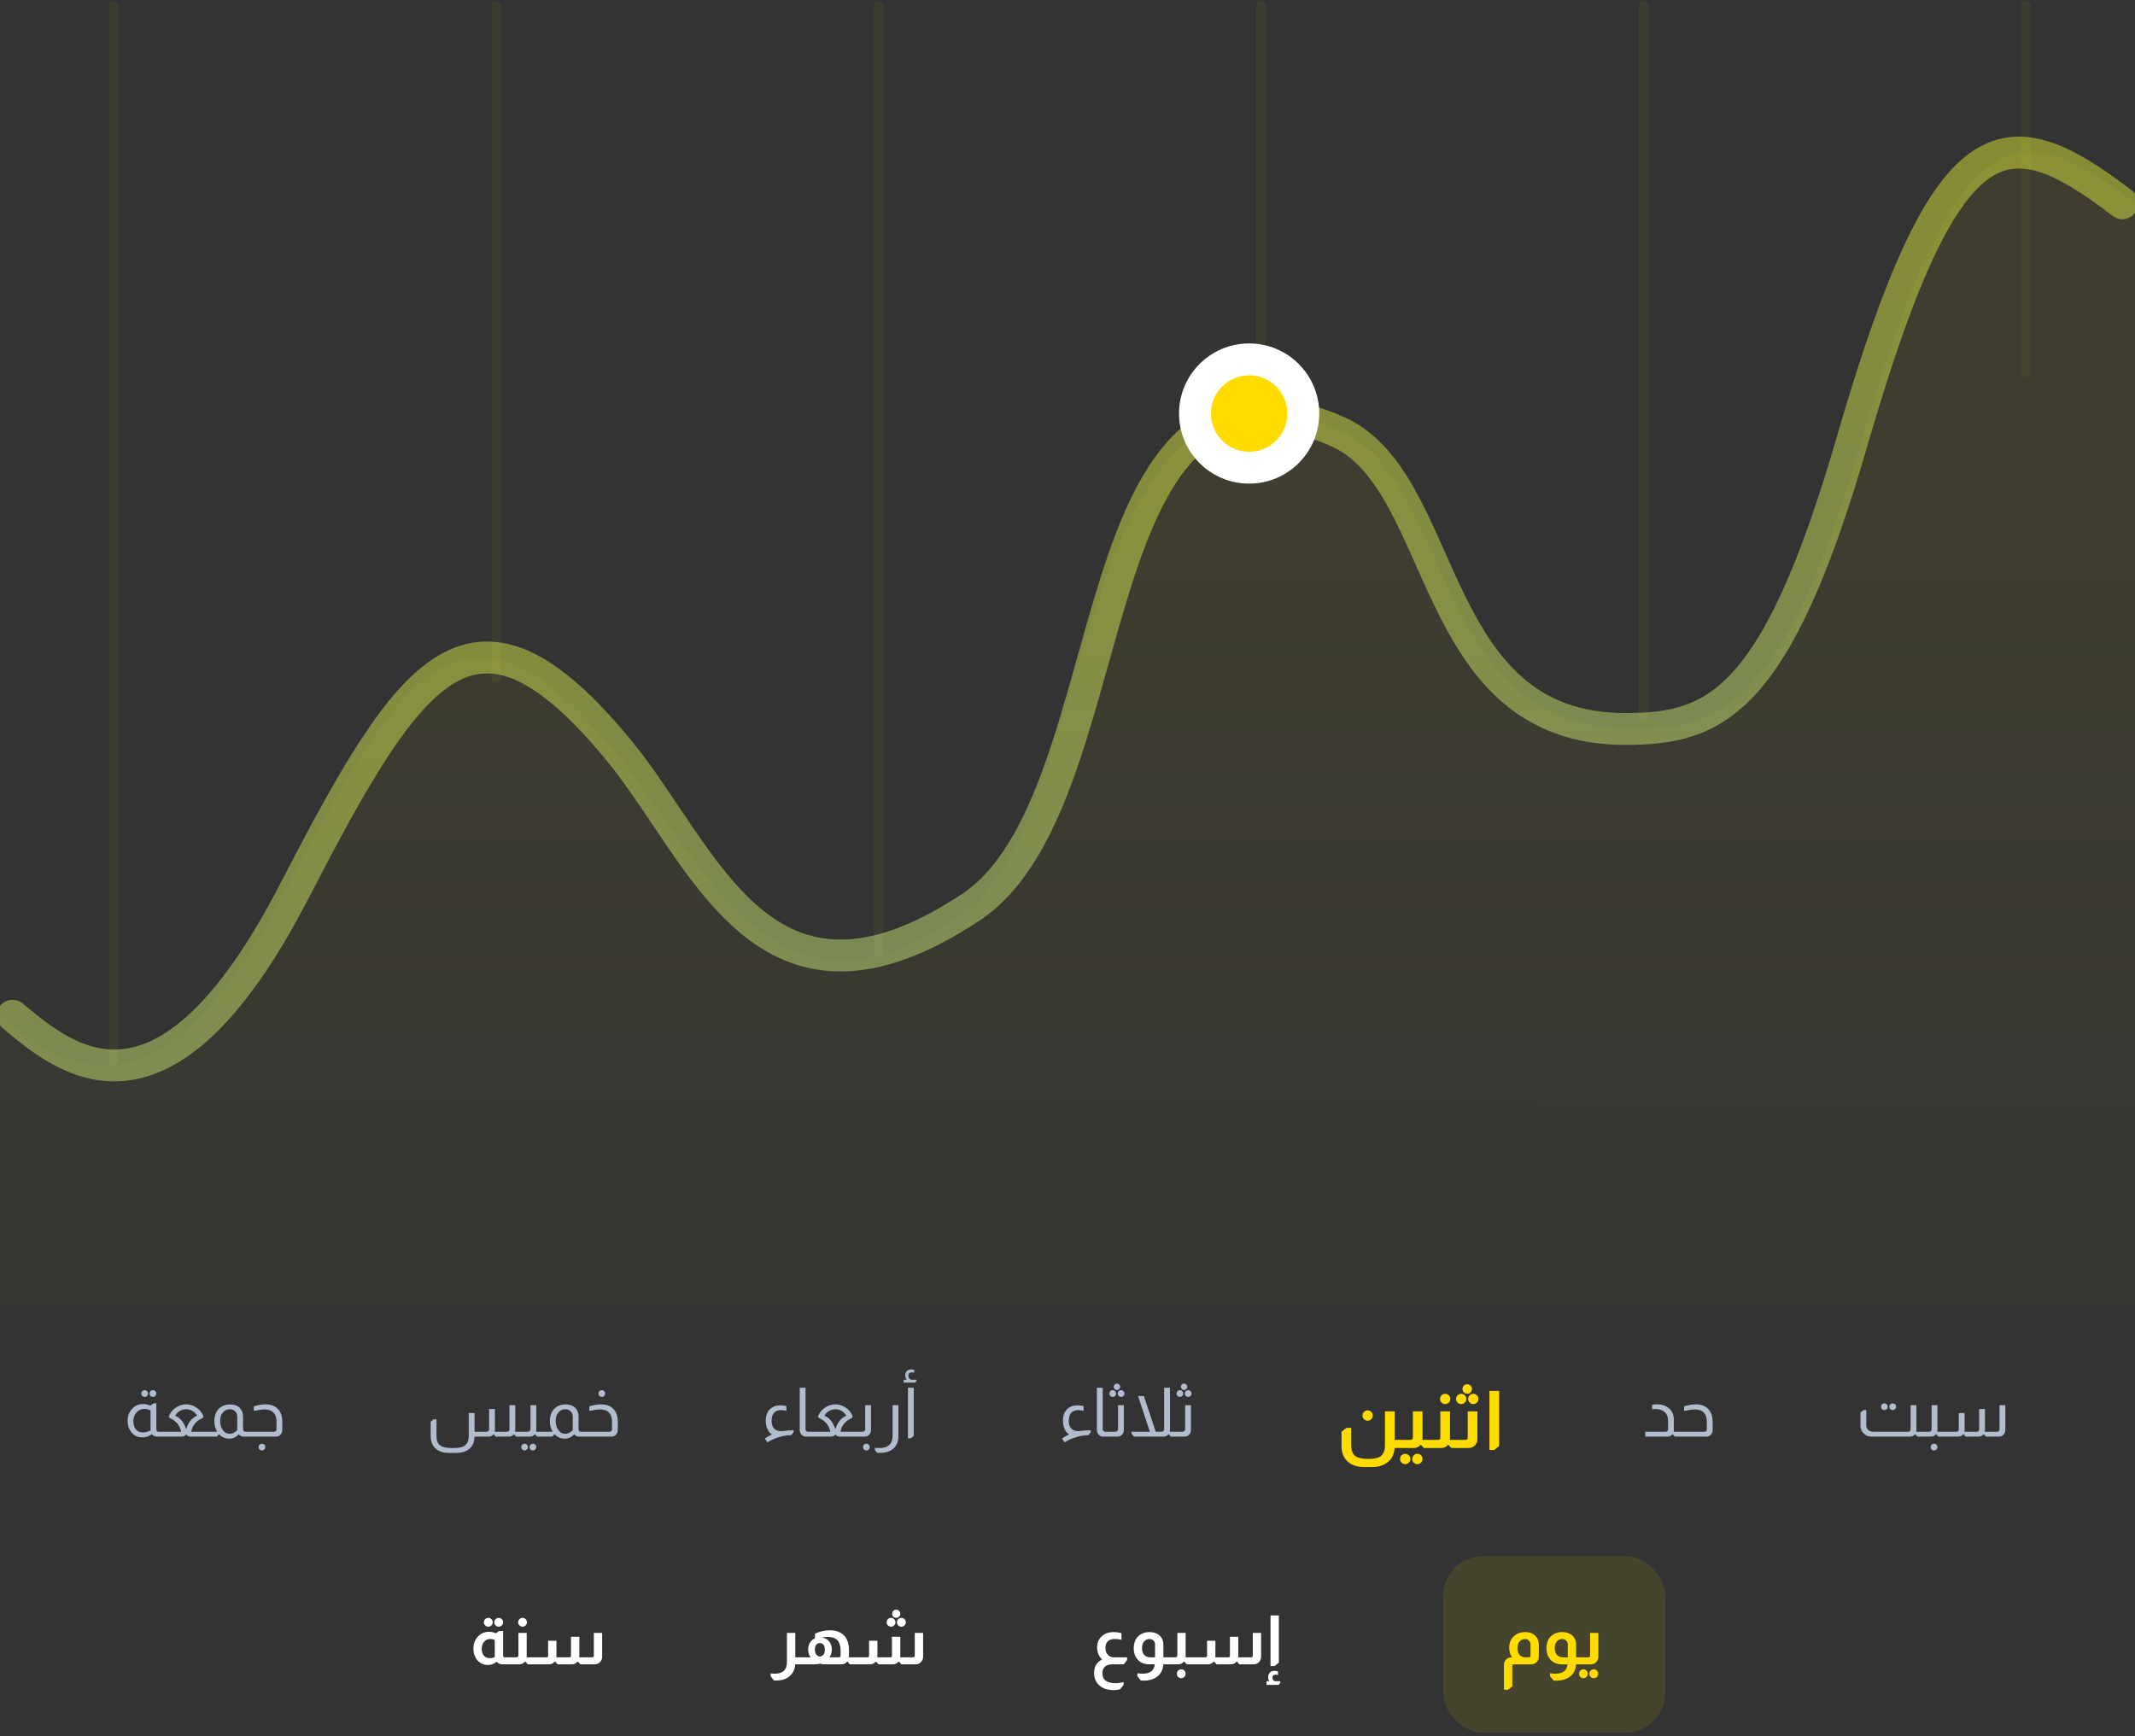 <svg width="375" height="305" viewBox="0 0 375 305" fill="none" xmlns="http://www.w3.org/2000/svg">
<rect x="0" y="0" width="375" height="305" fill="#333333" stroke="none"/>
<path d="M20 1V186.261" stroke="#FEDC00" stroke-opacity="0.05" stroke-width="1.679" stroke-linecap="round"/>
<path d="M87.164 1V119.097" stroke="#FEDC00" stroke-opacity="0.05" stroke-width="1.679" stroke-linecap="round"/>
<path d="M154.328 1V167.231" stroke="#FEDC00" stroke-opacity="0.05" stroke-width="1.679" stroke-linecap="round"/>
<path d="M221.493 1V65.366" stroke="#FEDC00" stroke-opacity="0.05" stroke-width="1.679" stroke-linecap="round"/>
<path d="M288.657 1V125.813" stroke="#FEDC00" stroke-opacity="0.05" stroke-width="1.679" stroke-linecap="round"/>
<path d="M355.821 1V65.366" stroke="#FEDC00" stroke-opacity="0.05" stroke-width="1.679" stroke-linecap="round"/>
<path d="M50.043 156.577C26.747 201.103 9.315 186.063 0 178.411V229.358H375V35.65C354.203 19.974 343.804 19.974 326.906 77.638C313.388 123.77 302.466 128.025 286.612 128.025C251.516 128.025 255.416 85.169 235.919 75.958C187.825 54.685 193.286 141.462 170.277 159.376C136.482 185.69 123.133 150.331 107.886 131.944C81.889 100.592 70.841 116.828 50.043 156.577Z" fill="url(#paint0_linear_7_5709)"/>
<path d="M2.212 178.425C11.418 186.074 28.644 201.11 51.665 156.597C72.217 116.858 83.135 100.627 108.825 131.97C123.892 150.352 134.089 183.463 170.481 159.395C199.254 140.366 187.821 54.731 235.347 75.999C254.615 85.207 250.761 128.052 285.442 128.052C301.109 128.052 311.903 123.798 325.262 77.679C341.96 20.03 352.236 20.03 372.788 35.701" stroke="url(#paint1_linear_7_5709)" stroke-opacity="0.5" stroke-width="5.597" stroke-linecap="round"/>
<circle cx="219.403" cy="72.642" r="12.313" fill="white"/>
<circle cx="219.403" cy="72.642" r="6.716" fill="#FEDC00"/>
<path d="M25.41 244.198C25.57 244.198 25.706 244.258 25.818 244.378C25.938 244.49 25.998 244.626 25.998 244.786C25.998 244.954 25.938 245.098 25.818 245.218C25.706 245.33 25.57 245.386 25.41 245.386C25.25 245.386 25.11 245.33 24.99 245.218C24.878 245.098 24.822 244.954 24.822 244.786C24.822 244.626 24.878 244.49 24.99 244.378C25.11 244.258 25.25 244.198 25.41 244.198ZM26.862 244.198C27.03 244.198 27.17 244.258 27.282 244.378C27.402 244.49 27.462 244.626 27.462 244.786C27.462 244.954 27.402 245.098 27.282 245.218C27.17 245.33 27.03 245.386 26.862 245.386C26.702 245.386 26.562 245.33 26.442 245.218C26.33 245.098 26.274 244.954 26.274 244.786C26.274 244.626 26.33 244.49 26.442 244.378C26.562 244.258 26.702 244.198 26.862 244.198ZM27.462 246.514V251.05C27.462 251.194 27.502 251.306 27.582 251.386C27.654 251.466 27.734 251.506 27.822 251.506H28.062V252.358H27.558C27.19 252.358 26.898 252.218 26.682 251.938C26.162 252.306 25.602 252.49 25.002 252.49C24.162 252.49 23.498 252.162 23.01 251.506C22.61 250.97 22.41 250.33 22.41 249.586C22.41 248.714 22.698 247.99 23.274 247.414C23.786 246.894 24.414 246.634 25.158 246.634C25.582 246.634 26.01 246.73 26.442 246.922L26.958 246.514H27.462ZM26.442 247.762C26.09 247.586 25.734 247.498 25.374 247.498C24.766 247.498 24.274 247.738 23.898 248.218C23.586 248.61 23.43 249.074 23.43 249.61C23.43 250.25 23.582 250.754 23.886 251.122C24.182 251.458 24.582 251.626 25.086 251.626C25.518 251.626 25.97 251.51 26.442 251.278V247.762ZM29.651 248.794C29.931 248.09 30.399 247.542 31.055 247.15C31.583 246.846 32.131 246.694 32.699 246.694C33.267 246.694 33.811 246.846 34.331 247.15C34.995 247.542 35.463 248.09 35.735 248.794L35.627 249.082C35.075 249.314 34.623 249.63 34.271 250.03C33.911 250.446 33.683 250.938 33.587 251.506H35.855V252.358H33.419C33.179 252.358 32.947 252.242 32.723 252.01H32.687C32.471 252.242 32.239 252.358 31.991 252.358H27.983V251.506H31.811C31.723 251.018 31.523 250.558 31.211 250.126C30.851 249.678 30.371 249.33 29.771 249.082L29.651 248.794ZM34.631 248.674C34.367 248.29 34.067 248.002 33.731 247.81C33.411 247.642 33.067 247.558 32.699 247.558C32.331 247.558 31.999 247.634 31.703 247.786C31.351 247.962 31.039 248.258 30.767 248.674C31.183 248.858 31.539 249.118 31.835 249.454C32.203 249.87 32.483 250.39 32.675 251.014H32.711C32.911 250.366 33.199 249.834 33.575 249.418C33.879 249.098 34.231 248.85 34.631 248.674ZM38.14 251.506C37.812 250.97 37.648 250.358 37.648 249.67C37.648 248.702 37.92 247.954 38.464 247.426C38.952 246.962 39.596 246.722 40.396 246.706C40.972 246.706 41.448 246.83 41.824 247.078C42.4 247.462 42.688 248.062 42.688 248.878V251.05C42.688 251.162 42.716 251.258 42.772 251.338C42.844 251.442 42.94 251.498 43.06 251.506H43.084V252.358H42.784C42.424 252.358 42.136 252.218 41.92 251.938C41.488 252.458 40.94 252.718 40.276 252.718C39.58 252.718 38.976 252.458 38.464 251.938H38.44L38.104 252.358H35.776V251.506H38.14ZM41.668 248.878C41.668 248.462 41.536 248.13 41.272 247.882C41.04 247.666 40.74 247.558 40.372 247.558C39.86 247.558 39.448 247.75 39.136 248.134C38.824 248.51 38.668 249.006 38.668 249.622C38.668 250.27 38.832 250.81 39.16 251.242C39.472 251.658 39.864 251.866 40.336 251.866C40.8 251.866 41.244 251.654 41.668 251.23V248.878ZM44.579 247.042C45.315 246.81 46.003 246.694 46.643 246.694C47.635 246.694 48.391 247.002 48.911 247.618C49.359 248.146 49.583 248.838 49.583 249.694V251.218C49.583 251.49 49.499 251.73 49.331 251.938C49.123 252.218 48.847 252.358 48.503 252.358H42.983V251.506H48.107C48.411 251.506 48.563 251.354 48.563 251.05V249.658C48.563 249.034 48.399 248.542 48.071 248.182C47.711 247.782 47.187 247.582 46.499 247.582C46.083 247.582 45.443 247.67 44.579 247.846V247.042ZM46.007 253.606C46.175 253.606 46.315 253.662 46.427 253.774C46.547 253.894 46.607 254.034 46.607 254.194C46.607 254.362 46.547 254.502 46.427 254.614C46.315 254.734 46.175 254.794 46.007 254.794C45.847 254.794 45.707 254.734 45.587 254.614C45.475 254.502 45.419 254.362 45.419 254.194C45.419 254.034 45.475 253.894 45.587 253.774C45.707 253.662 45.847 253.606 46.007 253.606Z" fill="#B1BCCD"/>
<path d="M90.504 246.838V251.218C90.504 251.322 90.492 251.418 90.468 251.506H91.104V252.358H90.636L90.288 251.938H90.264C90.04 252.218 89.76 252.358 89.424 252.358H87.06L86.712 251.938H86.688C86.464 252.218 86.184 252.358 85.848 252.358H83.352C83.328 253.366 82.972 254.122 82.284 254.626C81.732 255.026 81.028 255.226 80.172 255.226H78.84C77.936 255.226 77.204 255.006 76.644 254.566C75.98 254.046 75.648 253.274 75.648 252.25V249.742L76.164 249.322H76.668V252.226C76.668 253.026 76.876 253.582 77.292 253.894C77.716 254.214 78.452 254.374 79.5 254.374C80.5 254.374 81.2 254.238 81.6 253.966C82.088 253.638 82.332 253.058 82.332 252.226V248.218H83.352V251.506H85.452C85.756 251.506 85.908 251.354 85.908 251.05V247.522H86.928V251.218C86.928 251.322 86.916 251.418 86.892 251.506H89.028C89.332 251.506 89.484 251.354 89.484 251.05V246.838H90.504ZM94.195 246.838V251.218C94.195 251.314 94.183 251.41 94.159 251.506H94.794V252.358H94.326L93.978 251.938H93.942C93.727 252.218 93.447 252.358 93.103 252.358H91.014V251.506H92.719C92.847 251.506 92.951 251.466 93.031 251.386C93.126 251.298 93.174 251.186 93.174 251.05V246.838H94.195ZM92.142 253.606C92.302 253.606 92.439 253.662 92.55 253.774C92.671 253.894 92.731 254.034 92.731 254.194C92.731 254.362 92.671 254.502 92.55 254.614C92.439 254.734 92.302 254.794 92.142 254.794C91.983 254.794 91.843 254.734 91.722 254.614C91.611 254.502 91.555 254.362 91.555 254.194C91.555 254.034 91.611 253.894 91.722 253.774C91.843 253.662 91.983 253.606 92.142 253.606ZM93.594 253.606C93.763 253.606 93.903 253.662 94.014 253.774C94.135 253.894 94.195 254.034 94.195 254.194C94.195 254.362 94.135 254.502 94.014 254.614C93.903 254.734 93.763 254.794 93.594 254.794C93.434 254.794 93.294 254.734 93.174 254.614C93.062 254.502 93.007 254.362 93.007 254.194C93.007 254.034 93.062 253.894 93.174 253.774C93.294 253.662 93.434 253.606 93.594 253.606ZM97.07 251.506C96.742 250.97 96.578 250.358 96.578 249.67C96.578 248.702 96.85 247.954 97.394 247.426C97.882 246.962 98.526 246.722 99.326 246.706C99.902 246.706 100.378 246.83 100.754 247.078C101.33 247.462 101.618 248.062 101.618 248.878V251.05C101.618 251.162 101.646 251.258 101.702 251.338C101.774 251.442 101.87 251.498 101.99 251.506H102.014V252.358H101.714C101.354 252.358 101.066 252.218 100.85 251.938C100.418 252.458 99.87 252.718 99.206 252.718C98.51 252.718 97.906 252.458 97.394 251.938H97.37L97.034 252.358H94.706V251.506H97.07ZM100.598 248.878C100.598 248.462 100.466 248.13 100.202 247.882C99.97 247.666 99.67 247.558 99.302 247.558C98.79 247.558 98.378 247.75 98.066 248.134C97.754 248.51 97.598 249.006 97.598 249.622C97.598 250.27 97.762 250.81 98.09 251.242C98.402 251.658 98.794 251.866 99.266 251.866C99.73 251.866 100.174 251.654 100.598 251.23V248.878ZM105.705 244.198C105.873 244.198 106.013 244.258 106.125 244.378C106.237 244.49 106.293 244.626 106.293 244.786C106.293 244.954 106.237 245.098 106.125 245.218C106.013 245.33 105.873 245.386 105.705 245.386C105.545 245.386 105.405 245.33 105.285 245.218C105.173 245.098 105.117 244.954 105.117 244.786C105.117 244.626 105.173 244.49 105.285 244.378C105.405 244.258 105.545 244.198 105.705 244.198ZM103.509 247.042C104.245 246.81 104.933 246.694 105.573 246.694C106.565 246.694 107.321 247.002 107.841 247.618C108.289 248.146 108.513 248.838 108.513 249.694V251.218C108.513 251.49 108.429 251.73 108.261 251.938C108.053 252.218 107.777 252.358 107.433 252.358H101.913V251.506H107.037C107.341 251.506 107.493 251.354 107.493 251.05V249.658C107.493 249.034 107.329 248.542 107.001 248.182C106.641 247.782 106.117 247.582 105.429 247.582C105.013 247.582 104.373 247.67 103.509 247.846V247.042Z" fill="#B1BCCD"/>
<path d="M135.58 251.986C135.364 251.834 135.18 251.654 135.028 251.446C134.676 250.95 134.5 250.322 134.5 249.562C134.5 248.682 134.756 247.998 135.268 247.51C135.724 247.078 136.336 246.862 137.104 246.862C137.424 246.862 137.764 246.902 138.124 246.982V247.822C137.78 247.742 137.476 247.702 137.212 247.702C136.092 247.702 135.532 248.342 135.532 249.622C135.532 250.182 135.672 250.618 135.952 250.93C136.24 251.242 136.64 251.398 137.152 251.398C137.208 251.398 137.268 251.398 137.332 251.398C138.148 251.286 138.792 251.23 139.264 251.23C139.296 251.23 139.336 251.23 139.384 251.23V251.59L138.964 252.106C138.284 252.106 137.572 252.218 136.828 252.442C136.06 252.674 135.38 252.99 134.788 253.39L134.344 252.682C134.616 252.482 135.028 252.25 135.58 251.986ZM141.485 243.766V251.05C141.485 251.178 141.525 251.286 141.605 251.374C141.693 251.462 141.805 251.506 141.941 251.506H142.097V252.358H141.545C141.289 252.358 141.065 252.274 140.873 252.106C140.601 251.874 140.465 251.578 140.465 251.218V243.766H141.485ZM143.683 248.794C143.963 248.09 144.431 247.542 145.087 247.15C145.615 246.846 146.163 246.694 146.731 246.694C147.299 246.694 147.843 246.846 148.363 247.15C149.027 247.542 149.495 248.09 149.767 248.794L149.659 249.082C149.107 249.314 148.655 249.63 148.303 250.03C147.943 250.446 147.715 250.938 147.619 251.506H149.887V252.358H147.451C147.211 252.358 146.979 252.242 146.755 252.01H146.719C146.503 252.242 146.271 252.358 146.023 252.358H142.014V251.506H145.843C145.755 251.018 145.555 250.558 145.243 250.126C144.883 249.678 144.403 249.33 143.803 249.082L143.683 248.794ZM148.663 248.674C148.399 248.29 148.099 248.002 147.763 247.81C147.443 247.642 147.099 247.558 146.731 247.558C146.363 247.558 146.031 247.634 145.735 247.786C145.383 247.962 145.071 248.258 144.799 248.674C145.215 248.858 145.571 249.118 145.867 249.454C146.235 249.87 146.515 250.39 146.707 251.014H146.743C146.943 250.366 147.231 249.834 147.607 249.418C147.911 249.098 148.263 248.85 148.663 248.674ZM152.987 246.838V251.218C152.987 251.514 152.891 251.77 152.699 251.986C152.483 252.234 152.215 252.358 151.895 252.358H149.807V251.506H151.511C151.647 251.506 151.759 251.458 151.847 251.362C151.927 251.282 151.967 251.178 151.967 251.05V246.838H152.987ZM152.171 253.606C152.331 253.606 152.467 253.662 152.579 253.774C152.699 253.894 152.759 254.034 152.759 254.194C152.759 254.362 152.699 254.502 152.579 254.614C152.467 254.734 152.331 254.794 152.171 254.794C152.011 254.794 151.871 254.734 151.751 254.614C151.639 254.502 151.583 254.362 151.583 254.194C151.583 254.034 151.639 253.894 151.751 253.774C151.871 253.662 152.011 253.606 152.171 253.606ZM157.8 246.838V252.25C157.8 253.138 157.548 253.838 157.044 254.35C156.652 254.75 156.124 255.014 155.46 255.142C155.204 255.19 154.924 255.214 154.62 255.214C154.428 255.214 154.244 255.21 154.068 255.202L153.672 254.71V254.326C153.904 254.358 154.156 254.374 154.428 254.374C155.996 254.374 156.78 253.654 156.78 252.214V246.838H157.8ZM159.257 242.374C159.089 242.158 159.005 241.894 159.005 241.582C159.005 241.27 159.097 241.022 159.281 240.838C159.465 240.646 159.709 240.55 160.013 240.55C160.205 240.55 160.397 240.582 160.589 240.646V241.138C160.445 241.098 160.305 241.078 160.169 241.078C159.753 241.078 159.545 241.29 159.545 241.714C159.545 241.866 159.597 242.006 159.701 242.134C159.829 242.294 160.001 242.374 160.217 242.374H160.985V242.578L160.745 242.866H158.729V242.374H159.257ZM160.493 243.766V252.238L159.977 252.658H159.473V243.766H160.493Z" fill="#B1BCCD"/>
<path d="M187.779 251.986C187.563 251.834 187.379 251.654 187.227 251.446C186.875 250.95 186.699 250.322 186.699 249.562C186.699 248.682 186.955 247.998 187.467 247.51C187.923 247.078 188.535 246.862 189.303 246.862C189.623 246.862 189.963 246.902 190.323 246.982V247.822C189.979 247.742 189.675 247.702 189.411 247.702C188.291 247.702 187.731 248.342 187.731 249.622C187.731 250.182 187.871 250.618 188.151 250.93C188.439 251.242 188.839 251.398 189.351 251.398C189.407 251.398 189.467 251.398 189.531 251.398C190.347 251.286 190.991 251.23 191.463 251.23C191.495 251.23 191.535 251.23 191.583 251.23V251.59L191.163 252.106C190.483 252.106 189.771 252.218 189.027 252.442C188.259 252.674 187.579 252.99 186.987 253.39L186.543 252.682C186.815 252.482 187.227 252.25 187.779 251.986ZM193.684 243.766V251.05C193.684 251.178 193.724 251.286 193.804 251.374C193.892 251.462 194.004 251.506 194.14 251.506H194.296V252.358H193.744C193.488 252.358 193.264 252.274 193.072 252.106C192.8 251.874 192.664 251.578 192.664 251.218V243.766H193.684ZM196.182 243.046C196.334 243.046 196.466 243.102 196.578 243.214C196.69 243.318 196.746 243.45 196.746 243.61C196.746 243.762 196.69 243.894 196.578 244.006C196.466 244.118 196.334 244.174 196.182 244.174C196.03 244.174 195.898 244.118 195.786 244.006C195.674 243.894 195.618 243.762 195.618 243.61C195.618 243.45 195.67 243.318 195.774 243.214C195.886 243.102 196.022 243.046 196.182 243.046ZM195.45 244.198C195.618 244.198 195.758 244.258 195.87 244.378C195.982 244.49 196.038 244.626 196.038 244.786C196.038 244.954 195.982 245.098 195.87 245.218C195.758 245.33 195.618 245.386 195.45 245.386C195.29 245.386 195.15 245.33 195.03 245.218C194.918 245.098 194.862 244.954 194.862 244.786C194.862 244.626 194.918 244.49 195.03 244.378C195.15 244.258 195.29 244.198 195.45 244.198ZM196.914 244.198C197.074 244.198 197.21 244.258 197.322 244.378C197.442 244.49 197.502 244.626 197.502 244.786C197.502 244.954 197.442 245.098 197.322 245.218C197.21 245.33 197.074 245.386 196.914 245.386C196.746 245.386 196.602 245.33 196.482 245.218C196.37 245.098 196.314 244.954 196.314 244.786C196.314 244.626 196.37 244.49 196.482 244.378C196.602 244.258 196.746 244.198 196.914 244.198ZM197.394 246.838V251.218C197.394 251.514 197.298 251.77 197.106 251.986C196.89 252.234 196.622 252.358 196.302 252.358H194.214V251.506H195.918C196.054 251.506 196.166 251.458 196.254 251.362C196.334 251.282 196.374 251.178 196.374 251.05V246.838H197.394ZM205.504 243.766V251.218C205.504 251.33 205.488 251.426 205.456 251.506H206.104V252.358H205.636L205.288 251.938H205.252C205.14 252.074 205.012 252.178 204.868 252.25C204.724 252.322 204.572 252.358 204.412 252.358H199.168L198.748 251.842V251.506H201.964L199.9 245.242H200.92L202.996 251.506H204.028C204.164 251.506 204.276 251.458 204.364 251.362C204.436 251.282 204.472 251.178 204.472 251.05V243.766H205.504ZM207.971 243.046C208.123 243.046 208.255 243.102 208.367 243.214C208.479 243.318 208.535 243.45 208.535 243.61C208.535 243.762 208.479 243.894 208.367 244.006C208.255 244.118 208.123 244.174 207.971 244.174C207.819 244.174 207.687 244.118 207.575 244.006C207.463 243.894 207.407 243.762 207.407 243.61C207.407 243.45 207.459 243.318 207.563 243.214C207.675 243.102 207.811 243.046 207.971 243.046ZM207.239 244.198C207.407 244.198 207.547 244.258 207.659 244.378C207.771 244.49 207.827 244.626 207.827 244.786C207.827 244.954 207.771 245.098 207.659 245.218C207.547 245.33 207.407 245.386 207.239 245.386C207.079 245.386 206.939 245.33 206.819 245.218C206.707 245.098 206.651 244.954 206.651 244.786C206.651 244.626 206.707 244.49 206.819 244.378C206.939 244.258 207.079 244.198 207.239 244.198ZM208.703 244.198C208.863 244.198 208.999 244.258 209.111 244.378C209.231 244.49 209.291 244.626 209.291 244.786C209.291 244.954 209.231 245.098 209.111 245.218C208.999 245.33 208.863 245.386 208.703 245.386C208.535 245.386 208.391 245.33 208.271 245.218C208.159 245.098 208.103 244.954 208.103 244.786C208.103 244.626 208.159 244.49 208.271 244.378C208.391 244.258 208.535 244.198 208.703 244.198ZM209.183 246.838V251.218C209.183 251.514 209.087 251.77 208.895 251.986C208.679 252.234 208.411 252.358 208.091 252.358H206.003V251.506H207.707C207.843 251.506 207.955 251.458 208.043 251.362C208.123 251.282 208.163 251.178 208.163 251.05V246.838H209.183Z" fill="#B1BCCD"/>
<path d="M240.209 247.75C240.461 247.75 240.675 247.839 240.853 248.016C241.03 248.194 241.119 248.408 241.119 248.66C241.119 248.912 241.03 249.127 240.853 249.304C240.675 249.482 240.461 249.57 240.209 249.57C239.966 249.57 239.756 249.482 239.579 249.304C239.401 249.127 239.313 248.912 239.313 248.66C239.313 248.408 239.401 248.194 239.579 248.016C239.756 247.839 239.966 247.75 240.209 247.75ZM244.969 247.918V252.93H245.669V254.358H244.955C244.88 255.46 244.465 256.3 243.709 256.878C242.999 257.429 242.094 257.704 240.993 257.704H239.607C238.412 257.704 237.46 257.396 236.751 256.78C236.004 256.127 235.631 255.208 235.631 254.022V251.516L236.499 250.816H237.339V253.868C237.339 254.755 237.558 255.376 237.997 255.73C238.445 256.094 239.215 256.276 240.307 256.276C241.361 256.276 242.103 256.113 242.533 255.786C243.018 255.413 243.261 254.774 243.261 253.868V247.918H244.969ZM249.858 247.918V252.72V252.93H250.572V254.358H250.082L249.564 253.784H249.536C249.218 254.167 248.822 254.358 248.346 254.358H245.644V252.93H247.758C247.888 252.93 247.982 252.893 248.038 252.818C248.122 252.744 248.164 252.65 248.164 252.538V247.918H249.858ZM246.82 255.38C247.072 255.38 247.286 255.469 247.464 255.646C247.641 255.824 247.73 256.038 247.73 256.29C247.73 256.542 247.641 256.757 247.464 256.934C247.286 257.112 247.072 257.2 246.82 257.2C246.568 257.2 246.353 257.112 246.176 256.934C245.998 256.757 245.91 256.542 245.91 256.29C245.91 256.038 245.998 255.824 246.176 255.646C246.353 255.469 246.568 255.38 246.82 255.38ZM248.948 255.38C249.2 255.38 249.414 255.469 249.592 255.646C249.769 255.824 249.858 256.038 249.858 256.29C249.858 256.542 249.769 256.757 249.592 256.934C249.414 257.112 249.2 257.2 248.948 257.2C248.705 257.2 248.495 257.112 248.318 256.934C248.14 256.757 248.052 256.542 248.052 256.29C248.052 256.038 248.14 255.824 248.318 255.646C248.495 255.469 248.705 255.38 248.948 255.38ZM253.83 244.838C254.082 244.838 254.296 244.927 254.474 245.104C254.651 245.282 254.74 245.496 254.74 245.748C254.74 245.991 254.651 246.201 254.474 246.378C254.296 246.556 254.082 246.644 253.83 246.644C253.587 246.644 253.377 246.556 253.2 246.378C253.022 246.201 252.934 245.991 252.934 245.748C252.934 245.496 253.022 245.282 253.2 245.104C253.377 244.927 253.587 244.838 253.83 244.838ZM254.684 247.918V252.72V252.93H255.398V254.358H254.908L254.39 253.784H254.362C254.044 254.167 253.648 254.358 253.172 254.358H250.47V252.93H252.584C252.714 252.93 252.808 252.893 252.864 252.818C252.948 252.744 252.99 252.65 252.99 252.538V247.918H254.684ZM257.718 243.158C257.942 243.158 258.133 243.242 258.292 243.41C258.46 243.569 258.544 243.76 258.544 243.984C258.544 244.218 258.465 244.418 258.306 244.586C258.147 244.745 257.951 244.824 257.718 244.824C257.475 244.824 257.275 244.745 257.116 244.586C256.957 244.428 256.878 244.227 256.878 243.984C256.878 243.751 256.957 243.555 257.116 243.396C257.284 243.238 257.485 243.158 257.718 243.158ZM256.654 244.838C256.897 244.838 257.107 244.927 257.284 245.104C257.461 245.282 257.55 245.496 257.55 245.748C257.55 245.991 257.461 246.201 257.284 246.378C257.107 246.556 256.897 246.644 256.654 246.644C256.402 246.644 256.187 246.556 256.01 246.378C255.833 246.201 255.744 245.991 255.744 245.748C255.744 245.496 255.833 245.282 256.01 245.104C256.187 244.927 256.402 244.838 256.654 244.838ZM258.768 244.838C259.02 244.838 259.235 244.927 259.412 245.104C259.589 245.282 259.678 245.496 259.678 245.748C259.678 245.991 259.589 246.201 259.412 246.378C259.235 246.556 259.02 246.644 258.768 246.644C258.525 246.644 258.315 246.556 258.138 246.378C257.961 246.201 257.872 245.991 257.872 245.748C257.872 245.496 257.961 245.282 258.138 245.104C258.315 244.927 258.525 244.838 258.768 244.838ZM259.496 247.918V252.818C259.496 253.182 259.375 253.518 259.132 253.826C258.824 254.181 258.441 254.358 257.984 254.358H255.282V252.93H257.438C257.541 252.93 257.629 252.893 257.704 252.818C257.769 252.753 257.802 252.674 257.802 252.58V247.918H259.496ZM263.317 244.334V254.008L262.449 254.708H261.609V244.334H263.317Z" fill="#FEDC00"/>
<path d="M290.2 246.766C290.488 246.718 290.796 246.694 291.124 246.694C292.012 246.694 292.728 246.962 293.272 247.498C293.76 247.994 294.004 248.622 294.004 249.382V251.218C294.004 251.322 293.996 251.418 293.98 251.506H294.316V252.358H294.136L293.8 251.938H293.764C293.7 252.018 293.628 252.09 293.548 252.154C293.356 252.29 293.148 252.358 292.924 252.358H288.988V251.506H292.54C292.836 251.506 292.984 251.354 292.984 251.05V249.526C292.984 248.958 292.812 248.486 292.468 248.11C292.1 247.726 291.532 247.53 290.764 247.522C290.54 247.522 290.352 247.538 290.2 247.57V246.766ZM295.81 247.042C296.546 246.81 297.234 246.694 297.874 246.694C298.866 246.694 299.622 247.002 300.142 247.618C300.59 248.146 300.814 248.838 300.814 249.694V251.218C300.814 251.49 300.73 251.73 300.562 251.938C300.354 252.218 300.078 252.358 299.734 252.358H294.214V251.506H299.338C299.642 251.506 299.794 251.354 299.794 251.05V249.658C299.794 249.034 299.63 248.542 299.302 248.182C298.942 247.782 298.418 247.582 297.73 247.582C297.314 247.582 296.674 247.67 295.81 247.846V247.042Z" fill="#B1BCCD"/>
<path d="M330.981 246.514C331.141 246.514 331.277 246.574 331.389 246.694C331.509 246.806 331.569 246.946 331.569 247.114C331.569 247.274 331.509 247.414 331.389 247.534C331.277 247.646 331.141 247.702 330.981 247.702C330.813 247.702 330.673 247.646 330.561 247.534C330.449 247.414 330.393 247.274 330.393 247.114C330.393 246.946 330.449 246.806 330.561 246.694C330.673 246.574 330.813 246.514 330.981 246.514ZM332.433 246.514C332.601 246.514 332.741 246.574 332.853 246.694C332.973 246.806 333.033 246.946 333.033 247.114C333.033 247.274 332.973 247.414 332.853 247.534C332.741 247.646 332.601 247.702 332.433 247.702C332.273 247.702 332.133 247.646 332.013 247.534C331.901 247.414 331.845 247.274 331.845 247.114C331.845 246.946 331.901 246.806 332.013 246.694C332.133 246.574 332.273 246.514 332.433 246.514ZM336.609 246.838V251.218C336.609 251.322 336.597 251.418 336.573 251.506H337.221V252.358H336.789L336.393 251.938H336.369C336.145 252.218 335.865 252.358 335.529 252.358H328.665C328.217 252.358 327.821 252.21 327.477 251.914C327.013 251.53 326.781 251.018 326.781 250.378V248.122L327.297 247.702H327.801V250.378C327.801 250.69 327.909 250.954 328.125 251.17C328.357 251.394 328.633 251.506 328.953 251.506H335.133C335.269 251.506 335.385 251.458 335.481 251.362C335.553 251.282 335.589 251.178 335.589 251.05V246.838H336.609ZM340.3 246.838V251.218C340.3 251.314 340.288 251.41 340.264 251.506H340.9V252.358H340.432L340.084 251.938H340.048C339.832 252.218 339.552 252.358 339.208 252.358H337.12V251.506H338.824C338.952 251.506 339.056 251.466 339.136 251.386C339.232 251.298 339.28 251.186 339.28 251.05V246.838H340.3ZM339.7 253.606C339.868 253.606 340.008 253.662 340.12 253.774C340.24 253.894 340.3 254.034 340.3 254.194C340.3 254.362 340.24 254.502 340.12 254.614C340.008 254.734 339.868 254.794 339.7 254.794C339.54 254.794 339.4 254.734 339.28 254.614C339.168 254.502 339.112 254.362 339.112 254.194C339.112 254.034 339.168 253.894 339.28 253.774C339.4 253.662 339.54 253.606 339.7 253.606ZM352.223 246.838V251.218C352.223 251.53 352.115 251.798 351.899 252.022C351.691 252.246 351.439 252.358 351.143 252.358H348.827L348.443 251.938H348.407C348.183 252.218 347.903 252.358 347.567 252.358H345.263L344.867 251.938H344.831C344.607 252.218 344.327 252.358 343.991 252.358H340.811V251.506H343.595C343.899 251.506 344.051 251.354 344.051 251.05V248.218H345.071V251.218C345.071 251.322 345.063 251.418 345.047 251.506H347.171C347.475 251.506 347.627 251.354 347.627 251.05V247.522H348.647V251.218C348.647 251.322 348.635 251.418 348.611 251.506H350.747C351.051 251.506 351.203 251.354 351.203 251.05V246.838H352.223Z" fill="#B1BCCD"/>
<path d="M85.764 284.198C85.98 284.198 86.164 284.274 86.316 284.426C86.468 284.578 86.544 284.762 86.544 284.978C86.544 285.186 86.468 285.366 86.316 285.518C86.164 285.67 85.98 285.746 85.764 285.746C85.548 285.746 85.364 285.67 85.212 285.518C85.06 285.366 84.984 285.186 84.984 284.978C84.984 284.762 85.06 284.578 85.212 284.426C85.364 284.274 85.548 284.198 85.764 284.198ZM87.588 284.198C87.804 284.198 87.988 284.274 88.14 284.426C88.292 284.578 88.368 284.762 88.368 284.978C88.368 285.186 88.292 285.366 88.14 285.518C87.988 285.67 87.804 285.746 87.588 285.746C87.38 285.746 87.2 285.67 87.048 285.518C86.896 285.366 86.82 285.186 86.82 284.978C86.82 284.762 86.896 284.578 87.048 284.426C87.2 284.274 87.38 284.198 87.588 284.198ZM88.368 286.514V290.834C88.368 290.93 88.396 291.002 88.452 291.05C88.5 291.106 88.564 291.134 88.644 291.134H88.98V292.358H88.224C87.856 292.358 87.524 292.21 87.228 291.914C86.772 292.29 86.264 292.478 85.704 292.478C85.072 292.478 84.528 292.278 84.072 291.878C83.464 291.31 83.16 290.55 83.16 289.598C83.16 288.726 83.44 288.002 84 287.426C84.512 286.906 85.14 286.646 85.884 286.646C86.3 286.646 86.716 286.734 87.132 286.91L87.648 286.514H88.368ZM86.904 288.062C86.624 287.958 86.356 287.906 86.1 287.906C85.668 287.906 85.312 288.066 85.032 288.386C84.752 288.698 84.612 289.106 84.612 289.61C84.612 290.114 84.736 290.518 84.984 290.822C85.24 291.126 85.58 291.278 86.004 291.278C86.292 291.278 86.592 291.214 86.904 291.086V288.062ZM91.778 284.198C91.994 284.198 92.178 284.274 92.33 284.426C92.482 284.578 92.558 284.762 92.558 284.978C92.558 285.186 92.482 285.366 92.33 285.518C92.178 285.67 91.994 285.746 91.778 285.746C91.57 285.746 91.39 285.67 91.238 285.518C91.086 285.366 91.01 285.186 91.01 284.978C91.01 284.762 91.086 284.578 91.238 284.426C91.39 284.274 91.57 284.198 91.778 284.198ZM92.51 286.838V290.954V291.134H93.122V292.358H92.702L92.258 291.866H92.234C91.962 292.194 91.622 292.358 91.214 292.358H88.898V291.134H90.71C90.822 291.134 90.902 291.102 90.95 291.038C91.022 290.974 91.058 290.894 91.058 290.798V286.838H92.51ZM105.766 286.838V291.038C105.766 291.398 105.638 291.71 105.382 291.974C105.134 292.23 104.83 292.358 104.47 292.358H101.95L101.506 291.866H101.47C101.206 292.194 100.87 292.358 100.462 292.358H97.942L97.486 291.866H97.45C97.186 292.194 96.85 292.358 96.442 292.358H93.034V291.134H95.974C96.174 291.134 96.274 291.034 96.274 290.834V288.218H97.738V290.618C97.738 290.85 97.734 291.022 97.726 291.134H99.994C100.194 291.134 100.294 291.034 100.294 290.834V287.522H101.758V290.726C101.758 290.774 101.754 290.846 101.746 290.942C101.746 291.03 101.746 291.094 101.746 291.134H104.002C104.202 291.134 104.302 291.034 104.302 290.834V286.838H105.766Z" fill="white"/>
<path d="M139.688 286.838V291.134H140.3V292.358H139.676C139.612 293.318 139.232 294.054 138.536 294.566C137.96 294.99 137.252 295.202 136.412 295.202C136.268 295.202 136.112 295.198 135.944 295.19L135.356 294.458V293.942C135.612 293.982 135.86 294.002 136.1 294.002C137.516 294.002 138.224 293.314 138.224 291.938V286.838H139.688ZM143.138 286.97C144.002 286.578 144.878 286.382 145.766 286.382C146.91 286.382 147.774 286.726 148.358 287.414C148.862 288.014 149.114 288.822 149.114 289.838V290.798C149.114 290.83 149.11 290.89 149.102 290.978C149.102 291.05 149.102 291.102 149.102 291.134H149.498V292.358H149.258L148.85 291.866H148.826C148.746 291.954 148.646 292.046 148.526 292.142C148.318 292.286 148.082 292.358 147.818 292.358H144.818C144.482 292.358 144.226 292.314 144.05 292.226H144.002C143.826 292.314 143.53 292.358 143.114 292.358H140.21V291.134H142.37C142.242 290.974 142.138 290.766 142.058 290.51C141.986 290.27 141.95 290.014 141.95 289.742C141.95 289.23 142.082 288.79 142.346 288.422C142.554 288.142 142.818 287.934 143.138 287.798V286.97ZM147.65 290.03C147.65 289.142 147.454 288.498 147.062 288.098C146.694 287.73 146.138 287.546 145.394 287.546C145.066 287.546 144.718 287.582 144.35 287.654C144.926 287.726 145.378 287.982 145.706 288.422C145.97 288.79 146.102 289.23 146.102 289.742C146.102 289.998 146.07 290.242 146.006 290.474C145.926 290.746 145.822 290.966 145.694 291.134H147.338C147.442 291.134 147.518 291.102 147.566 291.038C147.622 290.982 147.65 290.914 147.65 290.834V290.03ZM144.014 290.99C144.278 290.966 144.49 290.846 144.65 290.63C144.81 290.406 144.89 290.126 144.89 289.79C144.89 289.406 144.798 289.11 144.614 288.902C144.454 288.718 144.254 288.626 144.014 288.626C143.782 288.626 143.582 288.71 143.414 288.878C143.222 289.094 143.126 289.398 143.126 289.79C143.134 290.134 143.218 290.414 143.378 290.63C143.538 290.846 143.75 290.966 144.014 290.99ZM157.413 282.758C157.613 282.758 157.781 282.83 157.917 282.974C158.061 283.11 158.133 283.278 158.133 283.478C158.133 283.678 158.061 283.846 157.917 283.982C157.781 284.118 157.613 284.186 157.413 284.186C157.213 284.186 157.045 284.118 156.909 283.982C156.773 283.846 156.705 283.678 156.705 283.478C156.705 283.278 156.773 283.11 156.909 282.974C157.045 282.83 157.213 282.758 157.413 282.758ZM156.501 284.198C156.717 284.198 156.901 284.274 157.053 284.426C157.205 284.578 157.281 284.762 157.281 284.978C157.281 285.186 157.205 285.366 157.053 285.518C156.901 285.67 156.717 285.746 156.501 285.746C156.293 285.746 156.113 285.67 155.961 285.518C155.809 285.366 155.733 285.186 155.733 284.978C155.733 284.762 155.809 284.578 155.961 284.426C156.113 284.274 156.293 284.198 156.501 284.198ZM158.325 284.198C158.541 284.198 158.725 284.274 158.877 284.426C159.029 284.578 159.105 284.762 159.105 284.978C159.105 285.186 159.029 285.366 158.877 285.518C158.725 285.67 158.541 285.746 158.325 285.746C158.109 285.746 157.925 285.67 157.773 285.518C157.621 285.366 157.545 285.186 157.545 284.978C157.545 284.762 157.621 284.578 157.773 284.426C157.925 284.274 158.109 284.198 158.325 284.198ZM162.141 286.838V291.038C162.141 291.398 162.013 291.71 161.757 291.974C161.509 292.23 161.205 292.358 160.845 292.358H158.325L157.881 291.866H157.845C157.581 292.194 157.245 292.358 156.837 292.358H154.317L153.861 291.866H153.825C153.561 292.194 153.225 292.358 152.817 292.358H149.409V291.134H152.349C152.549 291.134 152.649 291.034 152.649 290.834V288.218H154.113V290.618C154.113 290.85 154.109 291.022 154.101 291.134H156.369C156.569 291.134 156.669 291.034 156.669 290.834V287.522H158.133V290.726C158.133 290.774 158.129 290.846 158.121 290.942C158.121 291.03 158.121 291.094 158.121 291.134H160.377C160.577 291.134 160.677 291.034 160.677 290.834V286.838H162.141Z" fill="white"/>
<path d="M193.576 291.518C193.272 291.206 193.06 290.894 192.94 290.582C192.78 290.238 192.7 289.842 192.7 289.394C192.7 288.522 193.012 287.834 193.636 287.33C194.156 286.906 194.8 286.694 195.568 286.694C196.056 286.694 196.528 286.762 196.984 286.898V288.05C196.512 287.954 196.124 287.906 195.82 287.906C194.716 287.906 194.164 288.442 194.164 289.514C194.164 289.986 194.3 290.374 194.572 290.678C194.852 290.982 195.208 291.134 195.64 291.134H197.968V291.614L197.38 292.358H195.316C194.596 292.39 194.112 292.618 193.864 293.042C193.712 293.274 193.636 293.566 193.636 293.918C193.636 295.086 194.408 295.67 195.952 295.67C196.4 295.67 196.868 295.602 197.356 295.466V295.97L196.72 296.75C196.456 296.83 196.088 296.878 195.616 296.894C194.704 296.894 193.952 296.686 193.36 296.27C192.568 295.734 192.172 294.934 192.172 293.87C192.172 293.134 192.372 292.546 192.772 292.106C192.996 291.858 193.264 291.662 193.576 291.518ZM201.845 292.358C200.965 292.358 200.273 292.058 199.769 291.458C199.345 290.946 199.133 290.314 199.133 289.562C199.133 288.666 199.385 287.966 199.889 287.462C200.417 286.95 201.093 286.694 201.917 286.694C202.517 286.694 203.037 286.842 203.477 287.138C204.053 287.554 204.341 288.146 204.341 288.914V291.134H204.725V292.358H204.329C204.273 293.222 203.969 293.898 203.417 294.386C203.033 294.73 202.573 294.966 202.037 295.094C201.661 295.182 201.293 295.226 200.933 295.226C200.813 295.226 200.641 295.218 200.417 295.202H200.381L199.769 294.446V293.918C200.097 293.974 200.405 294.002 200.693 294.002C202.005 294.002 202.721 293.454 202.841 292.358H201.845ZM202.877 288.914C202.877 288.594 202.773 288.342 202.565 288.158C202.381 287.998 202.165 287.918 201.917 287.918C201.509 287.918 201.185 288.062 200.945 288.35C200.705 288.638 200.585 289.034 200.585 289.538C200.585 290.026 200.717 290.414 200.981 290.702C201.245 290.99 201.605 291.134 202.061 291.134H202.877V288.914ZM208.248 286.838V290.954V291.134H208.86V292.358H208.44L207.996 291.866H207.972C207.7 292.194 207.36 292.358 206.952 292.358H204.636V291.134H206.448C206.56 291.134 206.64 291.102 206.688 291.038C206.76 290.974 206.796 290.894 206.796 290.798V286.838H208.248ZM207.48 293.234C207.688 293.234 207.868 293.31 208.02 293.462C208.172 293.614 208.248 293.798 208.248 294.014C208.248 294.23 208.172 294.414 208.02 294.566C207.868 294.718 207.688 294.794 207.48 294.794C207.264 294.794 207.08 294.718 206.928 294.566C206.776 294.414 206.7 294.23 206.7 294.014C206.7 293.798 206.776 293.614 206.928 293.462C207.08 293.31 207.264 293.234 207.48 293.234ZM221.505 286.838V291.038C221.505 291.398 221.377 291.71 221.121 291.974C220.873 292.23 220.569 292.358 220.209 292.358H217.689L217.245 291.866H217.209C216.945 292.194 216.609 292.358 216.201 292.358H213.681L213.225 291.866H213.189C212.925 292.194 212.589 292.358 212.181 292.358H208.773V291.134H211.713C211.913 291.134 212.013 291.034 212.013 290.834V288.218H213.477V290.618C213.477 290.85 213.473 291.022 213.465 291.134H215.733C215.933 291.134 216.033 291.034 216.033 290.834V287.522H217.497V290.726C217.497 290.774 217.493 290.846 217.485 290.942C217.485 291.03 217.485 291.094 217.485 291.134H219.741C219.941 291.134 220.041 291.034 220.041 290.834V286.838H221.505ZM224.624 283.766V292.058L223.88 292.658H223.16V283.766H224.624ZM222.944 295.322C222.808 295.122 222.74 294.894 222.74 294.638C222.74 294.294 222.84 294.018 223.04 293.81C223.248 293.602 223.524 293.498 223.868 293.498C224.052 293.498 224.256 293.534 224.48 293.606V294.242C224.32 294.194 224.172 294.17 224.036 294.17C223.684 294.17 223.508 294.362 223.508 294.746C223.508 294.906 223.548 295.034 223.628 295.13C223.724 295.258 223.868 295.322 224.06 295.322H224.864V295.622L224.588 295.97H222.464V295.322H222.944Z" fill="white"/>
<rect x="253.5" y="273.358" width="39" height="31" rx="7" fill="#FEDC00" fill-opacity="0.1"/>
<path d="M265.588 291.134C265.252 290.662 265.084 290.094 265.084 289.43C265.092 288.558 265.388 287.87 265.972 287.366C266.476 286.926 267.108 286.702 267.868 286.694C268.692 286.694 269.324 286.946 269.764 287.45C270.116 287.826 270.292 288.314 270.292 288.914V291.038C270.292 291.446 270.14 291.778 269.836 292.034C269.596 292.25 269.316 292.358 268.996 292.358H265.924C265.724 292.358 265.624 292.458 265.624 292.658V296.246L264.88 296.834H264.16V292.454C264.16 292.094 264.28 291.786 264.52 291.53C264.768 291.266 265.06 291.134 265.396 291.134H265.588ZM268.828 288.914C268.828 288.586 268.72 288.334 268.504 288.158C268.328 287.998 268.112 287.918 267.856 287.918C267.456 287.918 267.136 288.066 266.896 288.362C266.656 288.65 266.536 289.034 266.536 289.514C266.536 290.01 266.66 290.406 266.908 290.702C267.164 290.99 267.512 291.134 267.952 291.134H268.528C268.728 291.134 268.828 291.034 268.828 290.834V288.914ZM274.337 292.358C273.457 292.358 272.765 292.058 272.261 291.458C271.837 290.946 271.625 290.314 271.625 289.562C271.625 288.666 271.877 287.966 272.381 287.462C272.909 286.95 273.585 286.694 274.409 286.694C275.009 286.694 275.529 286.842 275.969 287.138C276.545 287.554 276.833 288.146 276.833 288.914V291.134H277.217V292.358H276.821C276.765 293.222 276.461 293.898 275.909 294.386C275.525 294.73 275.065 294.966 274.529 295.094C274.153 295.182 273.785 295.226 273.425 295.226C273.305 295.226 273.133 295.218 272.909 295.202H272.873L272.261 294.446V293.918C272.589 293.974 272.897 294.002 273.185 294.002C274.497 294.002 275.213 293.454 275.333 292.358H274.337ZM275.369 288.914C275.369 288.594 275.265 288.342 275.057 288.158C274.873 287.998 274.657 287.918 274.409 287.918C274.001 287.918 273.677 288.062 273.437 288.35C273.197 288.638 273.077 289.034 273.077 289.538C273.077 290.026 273.209 290.414 273.473 290.702C273.737 290.99 274.097 291.134 274.553 291.134H275.369V288.914ZM280.74 286.838V291.038C280.74 291.35 280.636 291.638 280.428 291.902C280.164 292.206 279.836 292.358 279.444 292.358H277.128V291.134H278.976C279.064 291.134 279.14 291.102 279.204 291.038C279.26 290.982 279.288 290.914 279.288 290.834V286.838H280.74ZM278.112 293.234C278.328 293.234 278.512 293.31 278.664 293.462C278.816 293.614 278.892 293.798 278.892 294.014C278.892 294.23 278.816 294.414 278.664 294.566C278.512 294.718 278.328 294.794 278.112 294.794C277.904 294.794 277.724 294.718 277.572 294.566C277.42 294.414 277.344 294.23 277.344 294.014C277.344 293.798 277.42 293.614 277.572 293.462C277.724 293.31 277.904 293.234 278.112 293.234ZM279.948 293.234C280.164 293.234 280.344 293.31 280.488 293.462C280.64 293.614 280.716 293.798 280.716 294.014C280.716 294.23 280.64 294.414 280.488 294.566C280.344 294.718 280.164 294.794 279.948 294.794C279.732 294.794 279.548 294.718 279.396 294.566C279.244 294.414 279.168 294.23 279.168 294.014C279.168 293.798 279.244 293.614 279.396 293.462C279.548 293.31 279.732 293.234 279.948 293.234Z" fill="#FEDC00"/>
<defs>
<linearGradient id="paint0_linear_7_5709" x1="187.825" y1="92.755" x2="187.773" y2="267.988" gradientUnits="userSpaceOnUse">
<stop stop-color="#FEDC00" stop-opacity="0.06"/>
<stop offset="1" stop-color="#FEDC00" stop-opacity="0"/>
</linearGradient>
<linearGradient id="paint1_linear_7_5709" x1="2.212" y1="26.058" x2="52.959" y2="256.765" gradientUnits="userSpaceOnUse">
<stop stop-color="#F0E703"/>
<stop offset="1" stop-color="#B3DFA1"/>
</linearGradient>
</defs>
</svg>
